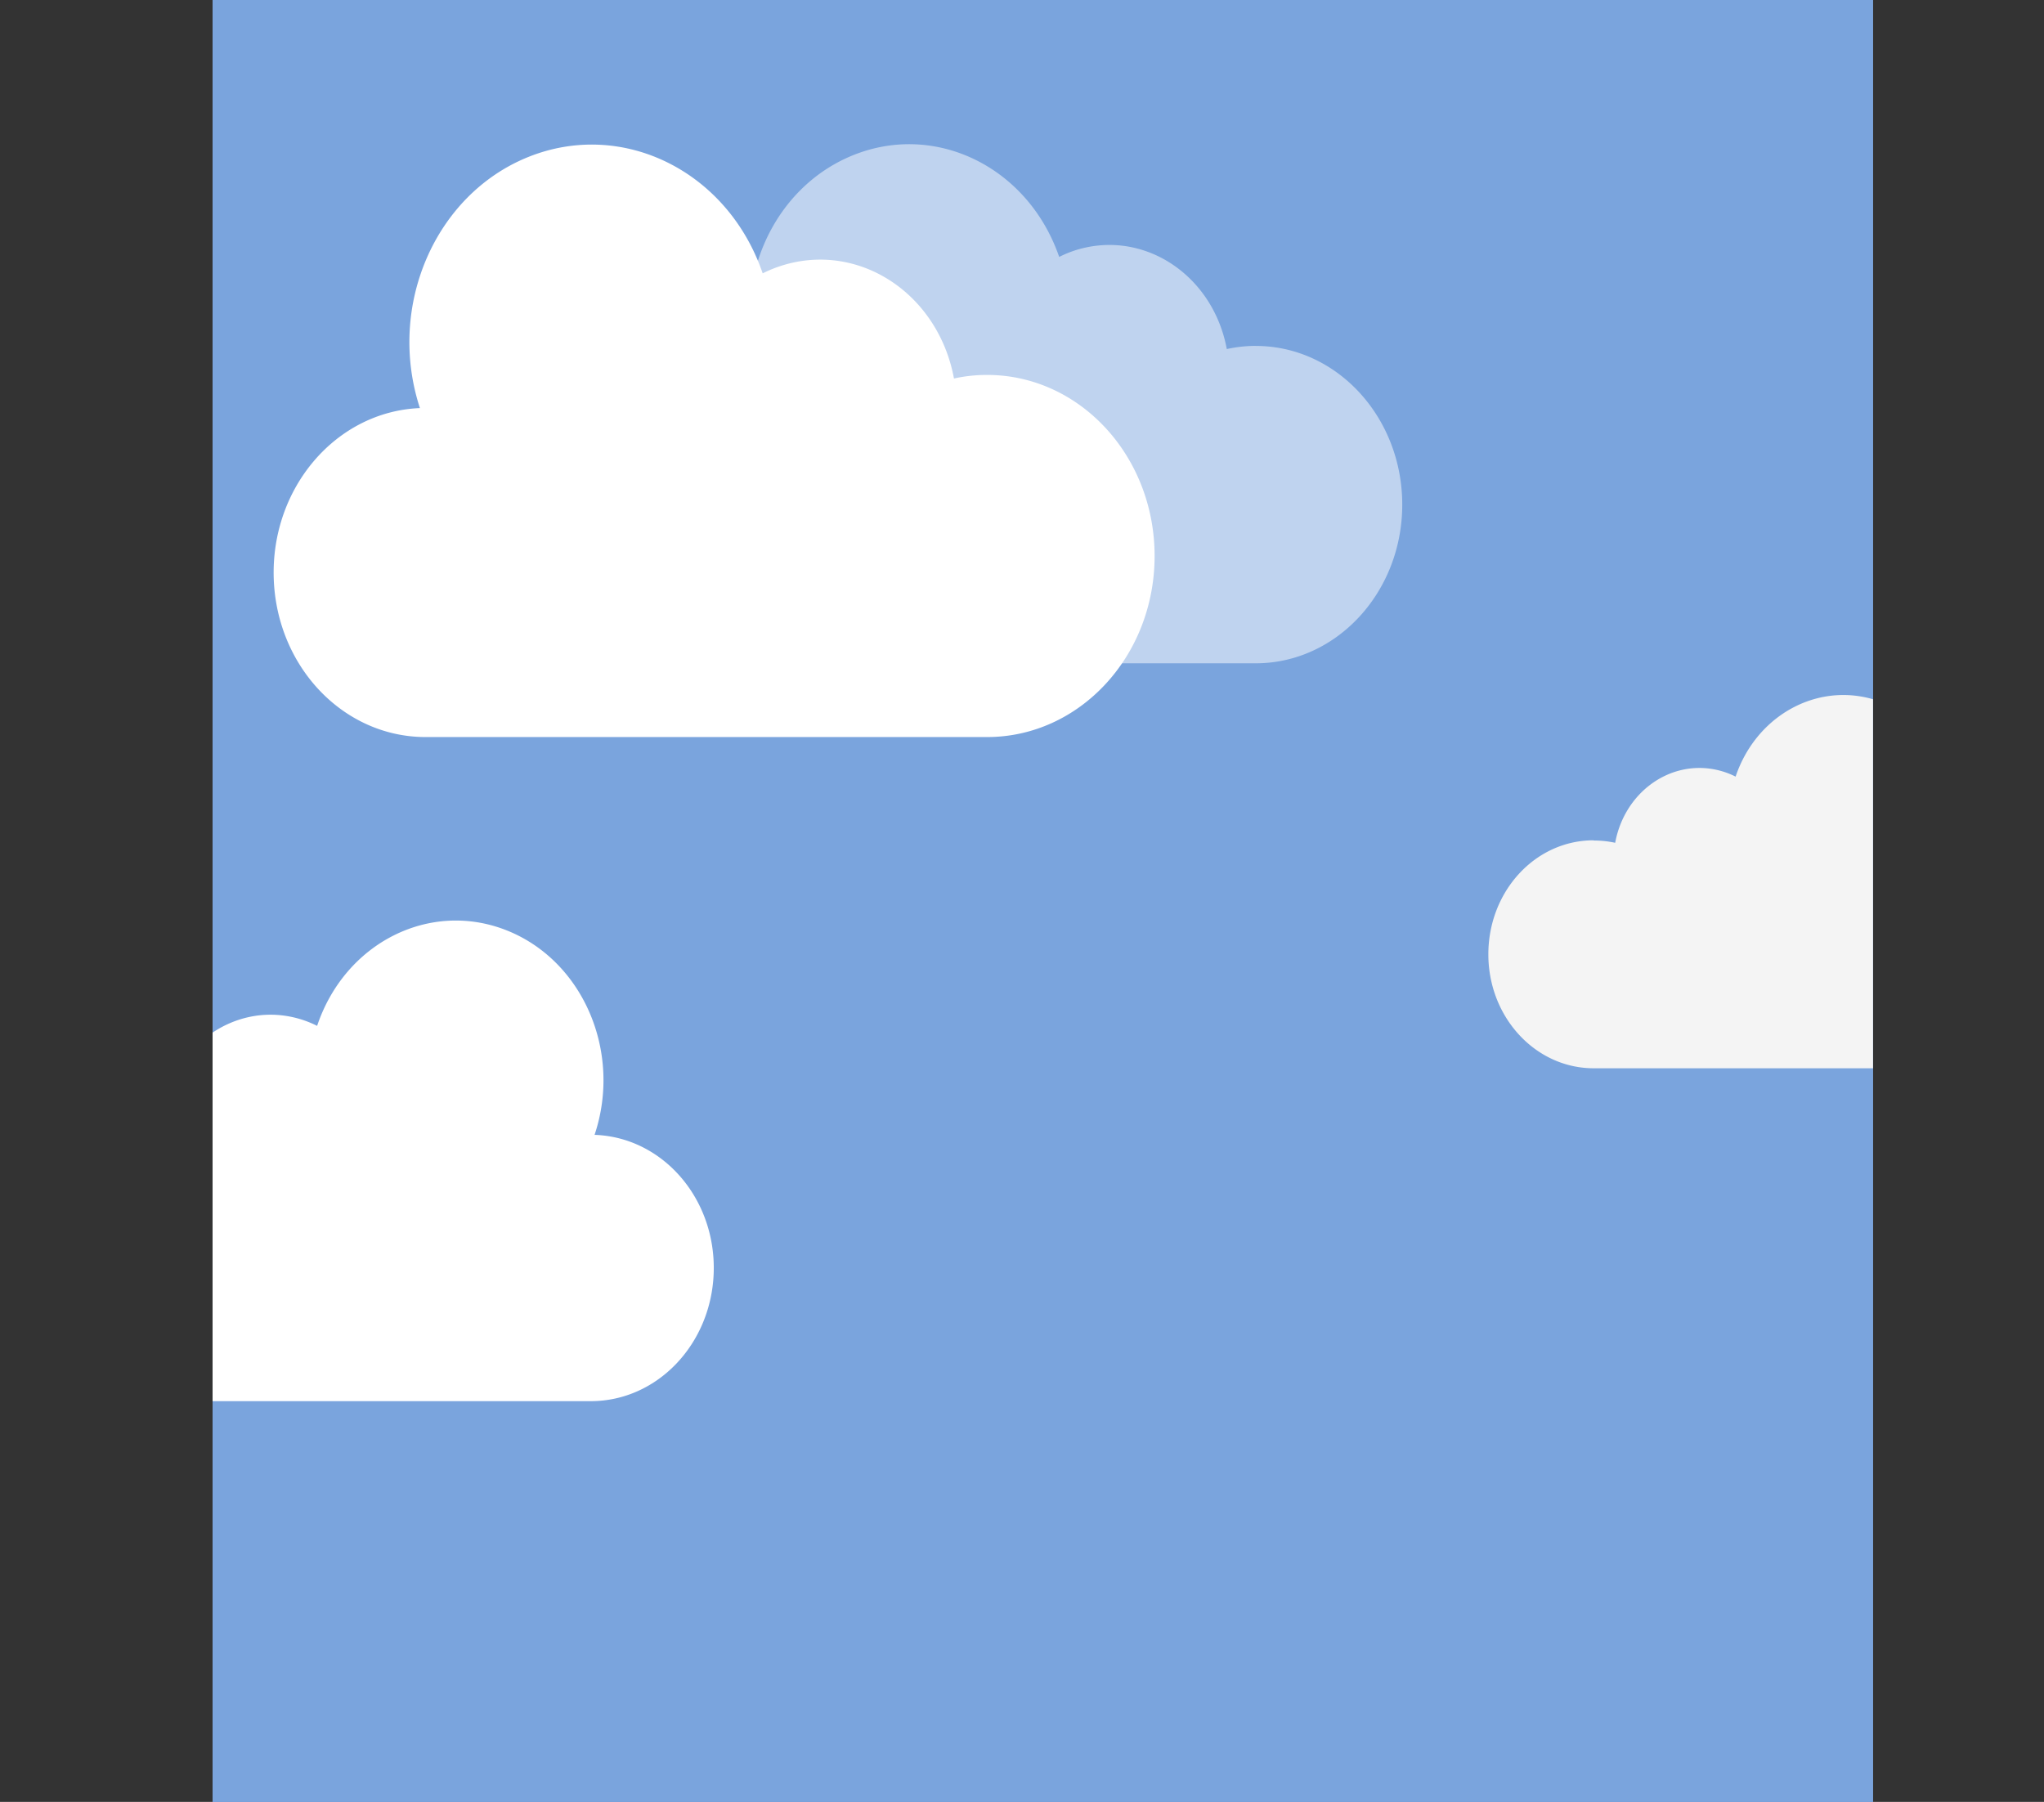 <svg id="Layer_1" data-name="Layer 1" xmlns="http://www.w3.org/2000/svg" xmlns:xlink="http://www.w3.org/1999/xlink" viewBox="0 0 353.92 312"><rect x="0" y="0" width="353.92" height="312" fill="#333333" stroke="none"/><defs><style>.cls-1{fill:#7aa4dd;}.cls-2{clip-path:url(#clip-path);}.cls-3,.cls-4{fill:#fff;}.cls-4{opacity:0.52;isolation:isolate;}.cls-5{fill:#f4f4f4;}</style><clipPath id="clip-path" transform="translate(9.31 -8.89)"><rect class="cls-1" x="27.5" y="8.89" width="287.5" height="312"/></clipPath></defs><title>day</title><rect class="cls-1" x="36.81" width="287.5" height="312"/><g class="cls-2"><g id="day"><rect class="cls-1" x="36.81" width="287.5" height="312"/><path id="cloud" class="cls-3" d="M161.61,73.81a26.42,26.42,0,0,0-5.74.62c-2.56-13.87-15-22.86-27.83-20.08a22.82,22.82,0,0,0-5.29,1.87C116.69,38.53,98.52,29.5,82.17,36.07,66,42.57,57.63,61.94,63.4,79.55c-14.52.59-25.85,13.82-25.31,29.55.53,15.22,12,27.3,26.1,27.41h97.42c16,0,29-14,29-31.35s-13-31.35-29-31.35Z" transform="translate(9.31 -8.89)"/><path id="cloud-2" class="cls-4" d="M208.11,68.78a23.7,23.7,0,0,0-5,.55c-2.25-12.15-13.17-20-24.39-17.59a18.93,18.93,0,0,0-4.63,1.64C168.74,37.87,152.81,30,138.49,35.73S117,58.39,122.05,73.82c-12.73.36-22.77,11.84-22.43,25.62.33,13.55,10.6,24.34,23.13,24.3h85.36c14,0,25.38-12.3,25.38-27.47s-11.36-27.48-25.37-27.48h0Z" transform="translate(9.31 -8.89)"/><path id="cloud-3" class="cls-5" d="M266.75,154.43a16.91,16.91,0,0,1,3.61.39c1.61-8.73,9.46-14.39,17.52-12.64a14.21,14.21,0,0,1,3.33,1.18c3.77-11.16,15.18-16.9,25.49-12.81S332.28,146.9,328.57,158c9.15.32,16.32,8.6,16,18.5-.28,9.66-7.59,17.35-16.53,17.36H266.75c-10.07.07-18.29-8.71-18.35-19.61s8-19.8,18.12-19.86Z" transform="translate(9.31 -8.89)"/><path id="cloud-4" class="cls-3" d="M14.14,200.74a22,22,0,0,1,4.64.5C20.86,190,31,182.74,41.32,185a17.91,17.91,0,0,1,4.28,1.52c4.81-14.37,19.47-21.78,32.74-16.57S98.46,191,93.64,205.39h0c11.76.4,21,11,20.63,23.77-.36,12.44-9.77,22.33-21.27,22.34H14.14c-12.95,0-23.45-11.36-23.45-25.38S1.19,200.74,14.14,200.74Z" transform="translate(9.31 -8.89)"/></g></g></svg>